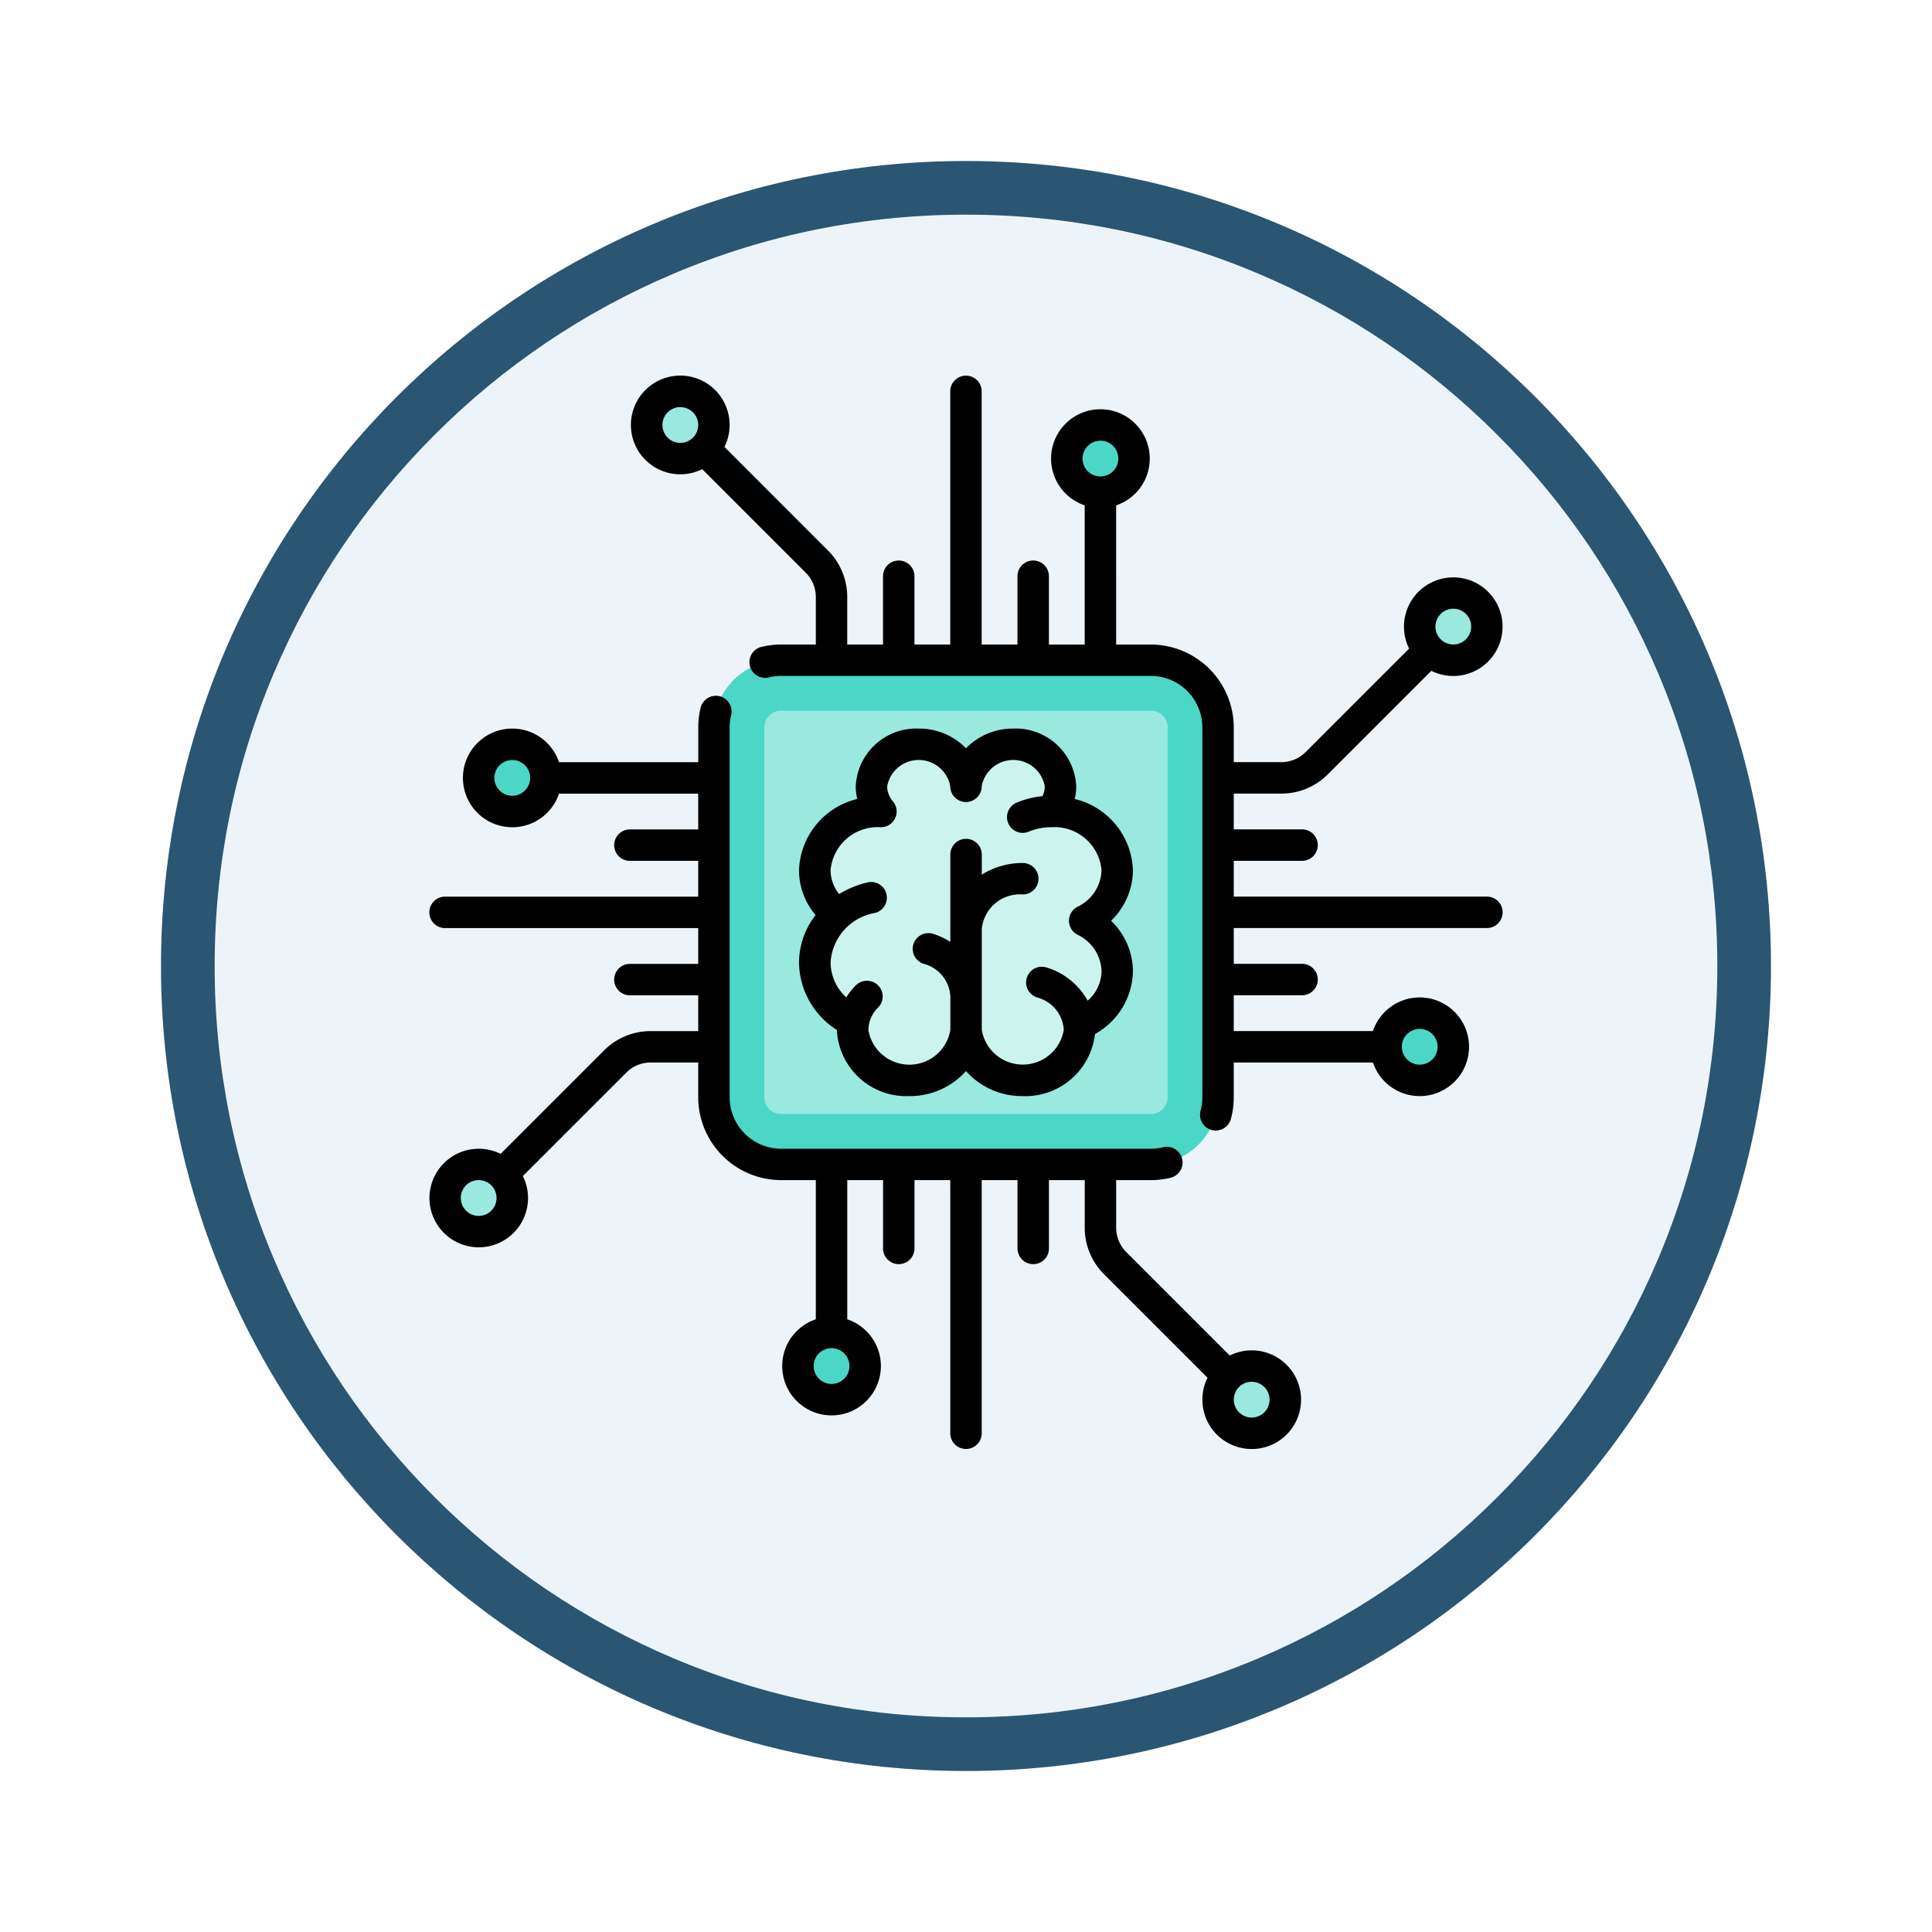 <svg xmlns="http://www.w3.org/2000/svg" xmlns:xlink="http://www.w3.org/1999/xlink" width="108" height="108" viewBox="0 0 108 108">
  <defs>
    <filter id="Path_904820" x="0" y="0" width="108" height="108" filterUnits="userSpaceOnUse">
      <feOffset dy="3" input="SourceAlpha"/>
      <feGaussianBlur stdDeviation="3" result="blur"/>
      <feFlood flood-opacity="0.161"/>
      <feComposite operator="in" in2="blur"/>
      <feComposite in="SourceGraphic"/>
    </filter>
  </defs>
  <g id="Icono" transform="translate(-615.101 -5000)">
    <g transform="matrix(1, 0, 0, 1, 615.1, 5000)" filter="url(#Path_904820)">
      <g id="Path_904820-2" data-name="Path 904820" transform="translate(9 6)" fill="#ecf4fa">
        <path d="M 45 88.5 C 39.127 88.5 33.43 87.35 28.068 85.082 C 22.889 82.891 18.236 79.755 14.241 75.759 C 10.245 71.764 7.109 67.111 4.918 61.932 C 2.65 56.57 1.5 50.873 1.5 45 C 1.5 39.127 2.65 33.43 4.918 28.068 C 7.109 22.889 10.245 18.236 14.241 14.241 C 18.236 10.245 22.889 7.109 28.068 4.918 C 33.43 2.65 39.127 1.5 45 1.5 C 50.873 1.5 56.57 2.65 61.932 4.918 C 67.111 7.109 71.764 10.245 75.759 14.241 C 79.755 18.236 82.891 22.889 85.082 28.068 C 87.35 33.43 88.5 39.127 88.5 45 C 88.5 50.873 87.35 56.57 85.082 61.932 C 82.891 67.111 79.755 71.764 75.759 75.759 C 71.764 79.755 67.111 82.891 61.932 85.082 C 56.57 87.35 50.873 88.5 45 88.5 Z" stroke="none"/>
        <path d="M 45 3 C 39.329 3 33.829 4.11 28.653 6.299 C 23.652 8.415 19.16 11.443 15.302 15.302 C 11.443 19.16 8.415 23.652 6.299 28.653 C 4.11 33.829 3 39.329 3 45 C 3 50.671 4.11 56.171 6.299 61.347 C 8.415 66.348 11.443 70.84 15.302 74.698 C 19.16 78.557 23.652 81.585 28.653 83.701 C 33.829 85.89 39.329 87 45 87 C 50.671 87 56.171 85.89 61.347 83.701 C 66.348 81.585 70.84 78.557 74.698 74.698 C 78.557 70.84 81.585 66.348 83.701 61.347 C 85.89 56.171 87 50.671 87 45 C 87 39.329 85.89 33.829 83.701 28.653 C 81.585 23.652 78.557 19.16 74.698 15.302 C 70.84 11.443 66.348 8.415 61.347 6.299 C 56.171 4.11 50.671 3 45 3 M 45 0 C 69.853 0 90 20.147 90 45 C 90 69.853 69.853 90 45 90 C 20.147 90 0 69.853 0 45 C 0 20.147 20.147 0 45 0 Z" stroke="none" fill="#2a5673"/>
      </g>
    </g>
    <g id="Group_1145324" data-name="Group 1145324" transform="translate(639.101 5020.999)">
      <path id="Path_979476" data-name="Path 979476" d="M160.182,163.941H139.516a3.758,3.758,0,0,1-3.758-3.758V139.517a3.758,3.758,0,0,1,3.758-3.758h20.667a3.758,3.758,0,0,1,3.758,3.758v20.667A3.758,3.758,0,0,1,160.182,163.941Z" transform="translate(-119.849 -119.849)" fill="#4bd7c8"/>
      <path id="Path_979477" data-name="Path 979477" d="M181.413,182.353H160.746a.939.939,0,0,1-.939-.939V160.747a.939.939,0,0,1,.939-.939h20.666a.939.939,0,0,1,.939.939v20.667A.939.939,0,0,1,181.413,182.353Z" transform="translate(-141.08 -141.08)" fill="#99e9df"/>
      <g id="Group_1145318" data-name="Group 1145318" transform="translate(2.758 20.607)">
        <circle id="Ellipse_11596" data-name="Ellipse 11596" cx="1.879" cy="1.879" r="1.879" fill="#4bd7c8"/>
        <circle id="Ellipse_11597" data-name="Ellipse 11597" cx="1.879" cy="1.879" r="1.879" transform="translate(50.727 15.03)" fill="#4bd7c8"/>
      </g>
      <g id="Group_1145319" data-name="Group 1145319" transform="translate(0.879 12.153)">
        <circle id="Ellipse_11598" data-name="Ellipse 11598" cx="1.879" cy="1.879" r="1.879" transform="translate(0 31.938)" fill="#99e9df"/>
        <circle id="Ellipse_11599" data-name="Ellipse 11599" cx="1.879" cy="1.879" r="1.879" transform="translate(54.485)" fill="#99e9df"/>
      </g>
      <g id="Group_1145320" data-name="Group 1145320" transform="translate(20.606 2.759)">
        <circle id="Ellipse_11600" data-name="Ellipse 11600" cx="1.879" cy="1.879" r="1.879" transform="translate(15.03)" fill="#4bd7c8"/>
        <circle id="Ellipse_11601" data-name="Ellipse 11601" cx="1.879" cy="1.879" r="1.879" transform="translate(0 50.727)" fill="#4bd7c8"/>
      </g>
      <g id="Group_1145321" data-name="Group 1145321" transform="translate(12.152 0.88)">
        <circle id="Ellipse_11602" data-name="Ellipse 11602" cx="1.879" cy="1.879" r="1.879" fill="#99e9df"/>
        <circle id="Ellipse_11603" data-name="Ellipse 11603" cx="1.879" cy="1.879" r="1.879" transform="translate(31.938 54.485)" fill="#99e9df"/>
      </g>
      <path id="Path_979478" data-name="Path 979478" d="M192.31,193.231a.939.939,0,0,1,.7.314,3.3,3.3,0,0,0,2.47,1.082,3.042,3.042,0,0,0,3.143-2.62.941.941,0,0,1,.463-.736,3.253,3.253,0,0,0,1.678-2.751,3.068,3.068,0,0,0-.926-2.157.94.94,0,0,1,0-1.322,3.068,3.068,0,0,0,.926-2.157,3.342,3.342,0,0,0-2.577-3.112.94.94,0,0,1-.656-1.114,2.093,2.093,0,0,0,.062-.471,2.511,2.511,0,0,0-2.642-2.348,2.8,2.8,0,0,0-1.976.794.968.968,0,0,1-1.332,0,2.8,2.8,0,0,0-1.976-.794,2.511,2.511,0,0,0-2.642,2.348,2.181,2.181,0,0,0,.051.463.939.939,0,0,1-.658,1.1,3.346,3.346,0,0,0-2.563,3.129,2.984,2.984,0,0,0,.711,1.908.94.94,0,0,1,.023,1.165,3.463,3.463,0,0,0-.734,2.094,3.656,3.656,0,0,0,1.7,3.005.94.94,0,0,1,.418.774,3.019,3.019,0,0,0,3.167,2.8,3.3,3.3,0,0,0,2.47-1.082A.939.939,0,0,1,192.31,193.231Z" transform="translate(-162.311 -155.233)" fill="#ccf4ef"/>
      <path id="Path_979479" data-name="Path 979479" d="M144.052,29.122H129.9v-2h3.818a.879.879,0,1,0,0-1.758H129.9v-2h2.651a3.673,3.673,0,0,0,2.614-1.083l5.78-5.78a2.756,2.756,0,1,0-1.243-1.243l-5.78,5.78a1.927,1.927,0,0,1-1.371.568H129.9V19.668a4.642,4.642,0,0,0-4.636-4.636h-1.939V7.251a2.758,2.758,0,1,0-1.758,0v7.781h-2V11.213a.879.879,0,0,0-1.758,0v3.818h-2V.88a.879.879,0,1,0-1.758,0V15.031h-2V11.213a.879.879,0,1,0-1.758,0v3.818h-2V12.381a3.673,3.673,0,0,0-1.083-2.614L101.43,3.984a2.759,2.759,0,1,0-1.243,1.243l5.782,5.782a1.926,1.926,0,0,1,.568,1.371v2.651H104.6a4.656,4.656,0,0,0-1.159.146.879.879,0,0,0,.438,1.7,2.9,2.9,0,0,1,.72-.091h20.666a2.882,2.882,0,0,1,2.879,2.879V40.334a2.9,2.9,0,0,1-.09.72.879.879,0,1,0,1.7.438,4.651,4.651,0,0,0,.146-1.158V38.395h7.78a2.758,2.758,0,1,0,0-1.758H129.9v-2h3.818a.879.879,0,1,0,0-1.758H129.9v-2h14.151a.879.879,0,1,0,0-1.758Zm-2.586-15.8a1,1,0,1,1,0,1.414h0a1,1,0,0,1,0-1.414Zm-19.02-9.687a1,1,0,1,1-1,1A1,1,0,0,1,122.447,3.638ZM98.255,3.466a1,1,0,1,1,1.414,0h0A1,1,0,0,1,98.255,3.466Zm42.04,33.05a1,1,0,1,1-1,1A1,1,0,0,1,140.3,36.516Z" transform="translate(-84.932)"/>
      <path id="Path_979480" data-name="Path 979480" d="M44.744,189.232l-5.782-5.782a1.926,1.926,0,0,1-.568-1.371v-2.651h1.939a4.654,4.654,0,0,0,1.159-.146.879.879,0,0,0-.438-1.7,2.893,2.893,0,0,1-.72.091H19.667a2.882,2.882,0,0,1-2.879-2.879V154.125a2.891,2.891,0,0,1,.091-.72.879.879,0,0,0-1.7-.438,4.647,4.647,0,0,0-.146,1.159v1.939H7.25a2.758,2.758,0,1,0,0,1.758H15.03v2H11.212a.879.879,0,0,0,0,1.758H15.03v2H.879a.879.879,0,0,0,0,1.758H15.03v2H11.212a.879.879,0,0,0,0,1.758H15.03v2H12.379a3.672,3.672,0,0,0-2.614,1.083l-5.78,5.78A2.755,2.755,0,1,0,5.228,179.2l5.78-5.78a1.927,1.927,0,0,1,1.371-.568h2.651v1.939a4.642,4.642,0,0,0,4.636,4.636h1.939v7.78a2.758,2.758,0,1,0,1.758,0v-7.78h2v3.818a.879.879,0,1,0,1.758,0v-3.818h2v14.151a.879.879,0,0,0,1.758,0V179.428h2v3.818a.879.879,0,1,0,1.758,0v-3.818h2v2.651a3.673,3.673,0,0,0,1.083,2.614l5.782,5.782a2.758,2.758,0,1,0,1.243-1.243ZM4.636,157.943a1,1,0,1,1,1-1A1,1,0,0,1,4.636,157.943ZM3.465,181.134a1,1,0,1,1,0-1.414h0a1,1,0,0,1,0,1.414Zm19.02,9.687a1,1,0,1,1,1-1A1,1,0,0,1,22.485,190.821Zm24.192,1.586a1,1,0,1,1,0-1.414A1,1,0,0,1,46.676,192.407Z" transform="translate(0 -134.457)"/>
      <path id="Path_979481" data-name="Path 979481" d="M178.47,185.186v0a3.89,3.89,0,0,0,4.049,3.7,4.193,4.193,0,0,0,3.17-1.4,4.193,4.193,0,0,0,3.17,1.4,3.917,3.917,0,0,0,4.041-3.469,4.108,4.108,0,0,0,2.122-3.516,3.962,3.962,0,0,0-1.222-2.818,3.962,3.962,0,0,0,1.222-2.818,4.245,4.245,0,0,0-3.257-3.989,3,3,0,0,0,.087-.708,3.388,3.388,0,0,0-3.521-3.227,3.656,3.656,0,0,0-2.642,1.1,3.656,3.656,0,0,0-2.642-1.1,3.388,3.388,0,0,0-3.521,3.227,3,3,0,0,0,.087.708,4.245,4.245,0,0,0-3.257,3.989,3.86,3.86,0,0,0,.926,2.5,4.346,4.346,0,0,0-.926,2.666A4.526,4.526,0,0,0,178.47,185.186Zm2.442-11.331h.023a.878.878,0,0,0,.746-1.341c-.007-.011-.013-.022-.02-.032l-.012-.016c-.014-.019-.028-.038-.043-.056v0a1.3,1.3,0,0,1-.322-.843,1.792,1.792,0,0,1,3.526,0,.879.879,0,1,0,1.758,0,1.792,1.792,0,0,1,3.526,0,1.236,1.236,0,0,1-.132.553,4.881,4.881,0,0,0-1.442.362.879.879,0,0,0,.683,1.62,3.173,3.173,0,0,1,1.215-.246h.049a2.638,2.638,0,0,1,2.8,2.408,2.345,2.345,0,0,1-1.352,2.041.879.879,0,0,0,0,1.555,2.345,2.345,0,0,1,1.352,2.041,2.248,2.248,0,0,1-.774,1.652,3.946,3.946,0,0,0-2.311-1.861.879.879,0,0,0-.527,1.677,1.994,1.994,0,0,1,1.5,1.819,2.324,2.324,0,0,1-4.583,0v-5.636a2.14,2.14,0,0,1,2.291-1.939.879.879,0,0,0,0-1.758,4.3,4.3,0,0,0-2.291.651v-1.123a.879.879,0,0,0-1.758,0v4.879a4.187,4.187,0,0,0-.971-.45.879.879,0,0,0-.527,1.677,1.994,1.994,0,0,1,1.5,1.819v1.879a2.323,2.323,0,0,1-4.583,0,1.772,1.772,0,0,1,.547-1.254.879.879,0,0,0-1.239-1.247,3.739,3.739,0,0,0-.543.681,2.681,2.681,0,0,1-.879-1.938,2.993,2.993,0,0,1,2.485-2.782.879.879,0,0,0-.393-1.713,5.354,5.354,0,0,0-1.612.657,2.121,2.121,0,0,1-.48-1.328A2.639,2.639,0,0,1,180.913,173.856Z" transform="translate(-155.69 -148.612)"/>
    </g>
  </g>
</svg>
